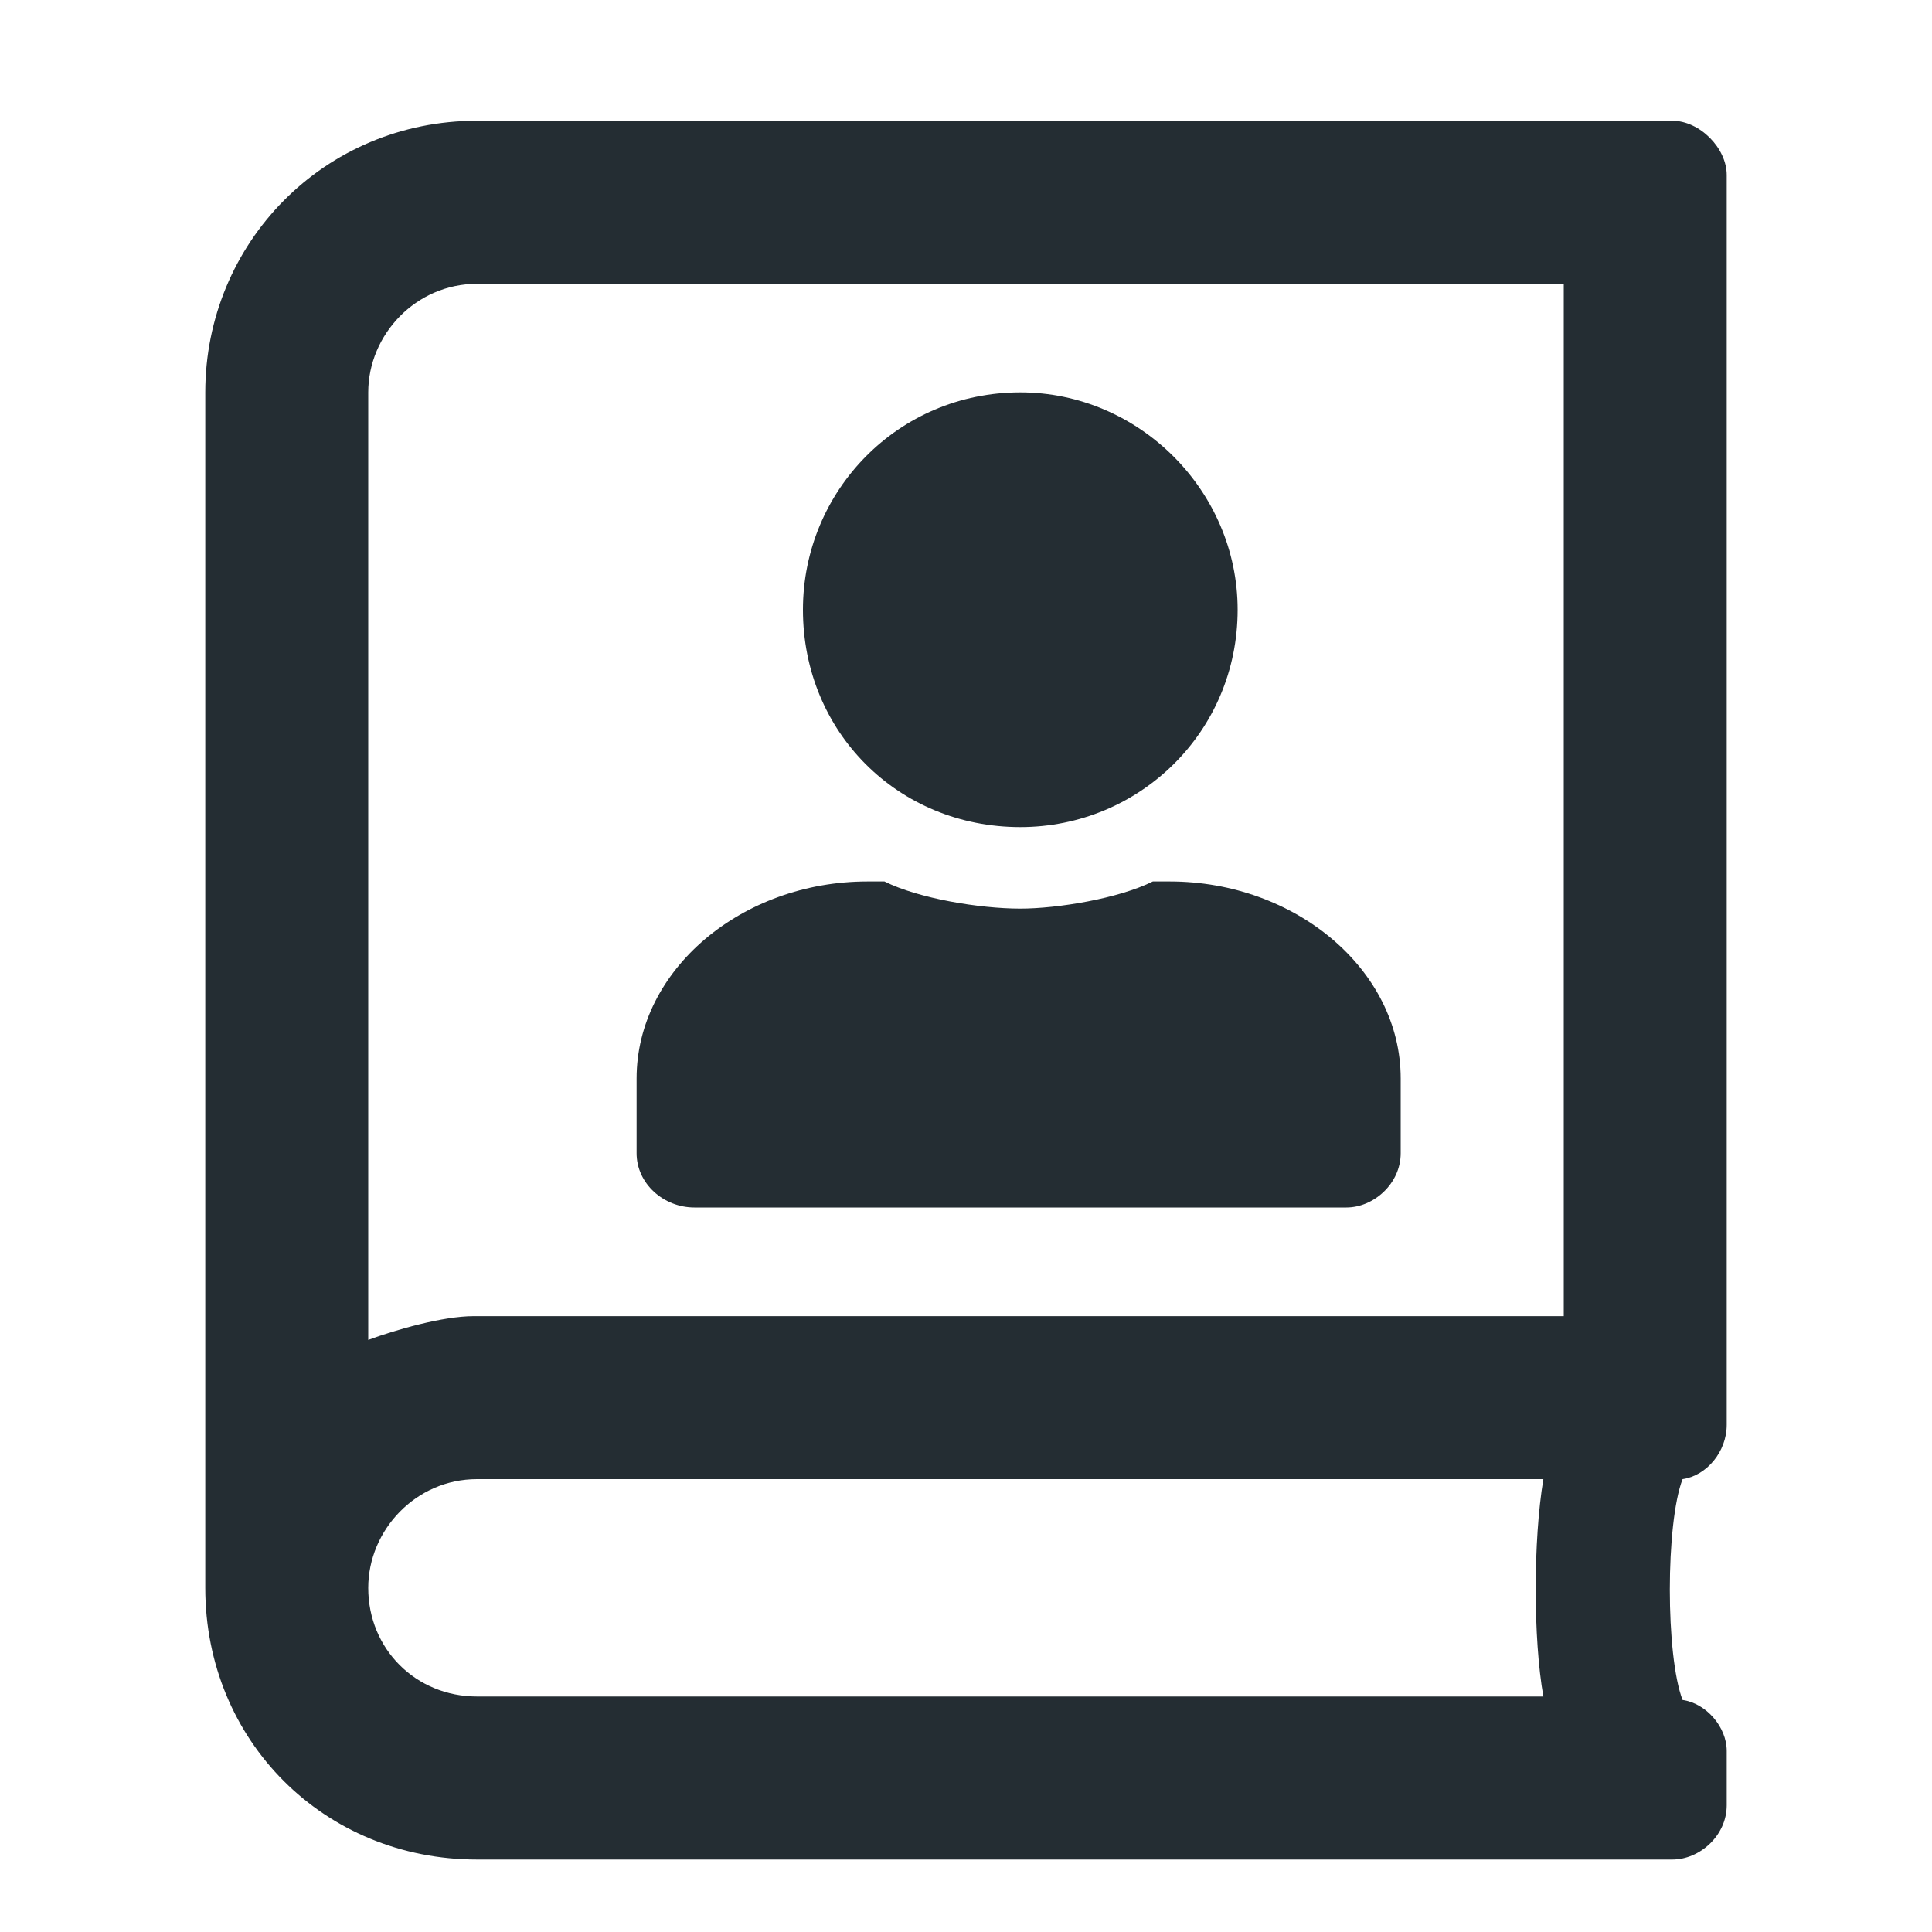 <svg width="20" height="20" viewBox="0 0 20 20" fill="none" xmlns="http://www.w3.org/2000/svg">
<path d="M10.562 8.562C11.793 8.562 12.812 7.578 12.812 6.312C12.812 5.082 11.793 4.062 10.562 4.062C9.297 4.062 8.312 5.082 8.312 6.312C8.312 7.578 9.297 8.562 10.562 8.562ZM17.875 14.75V1.812C17.875 1.531 17.594 1.25 17.312 1.25H4.938C3.355 1.25 2.125 2.516 2.125 4.062V16.438C2.125 18.02 3.355 19.25 4.938 19.25H17.312C17.594 19.25 17.875 19.004 17.875 18.688V18.125C17.875 17.879 17.664 17.633 17.418 17.598C17.242 17.141 17.242 15.77 17.418 15.312C17.664 15.277 17.875 15.031 17.875 14.75ZM15.977 17.562H4.938C4.305 17.562 3.812 17.07 3.812 16.438C3.812 15.84 4.305 15.312 4.938 15.312H15.977C15.871 15.945 15.871 16.965 15.977 17.562ZM16.188 13.625H4.938H4.902C4.586 13.625 4.094 13.766 3.812 13.871V4.062C3.812 3.465 4.305 2.938 4.938 2.938H16.188V13.625ZM7.188 12.5H13.938C14.219 12.5 14.5 12.254 14.5 11.938V11.164C14.5 10.039 13.41 9.125 12.109 9.125H11.934C11.582 9.301 10.949 9.406 10.562 9.406C10.141 9.406 9.508 9.301 9.156 9.125H8.98C7.68 9.125 6.59 10.039 6.59 11.164V11.938C6.59 12.254 6.871 12.5 7.188 12.5Z" fill="#242D33"/>
</svg>
